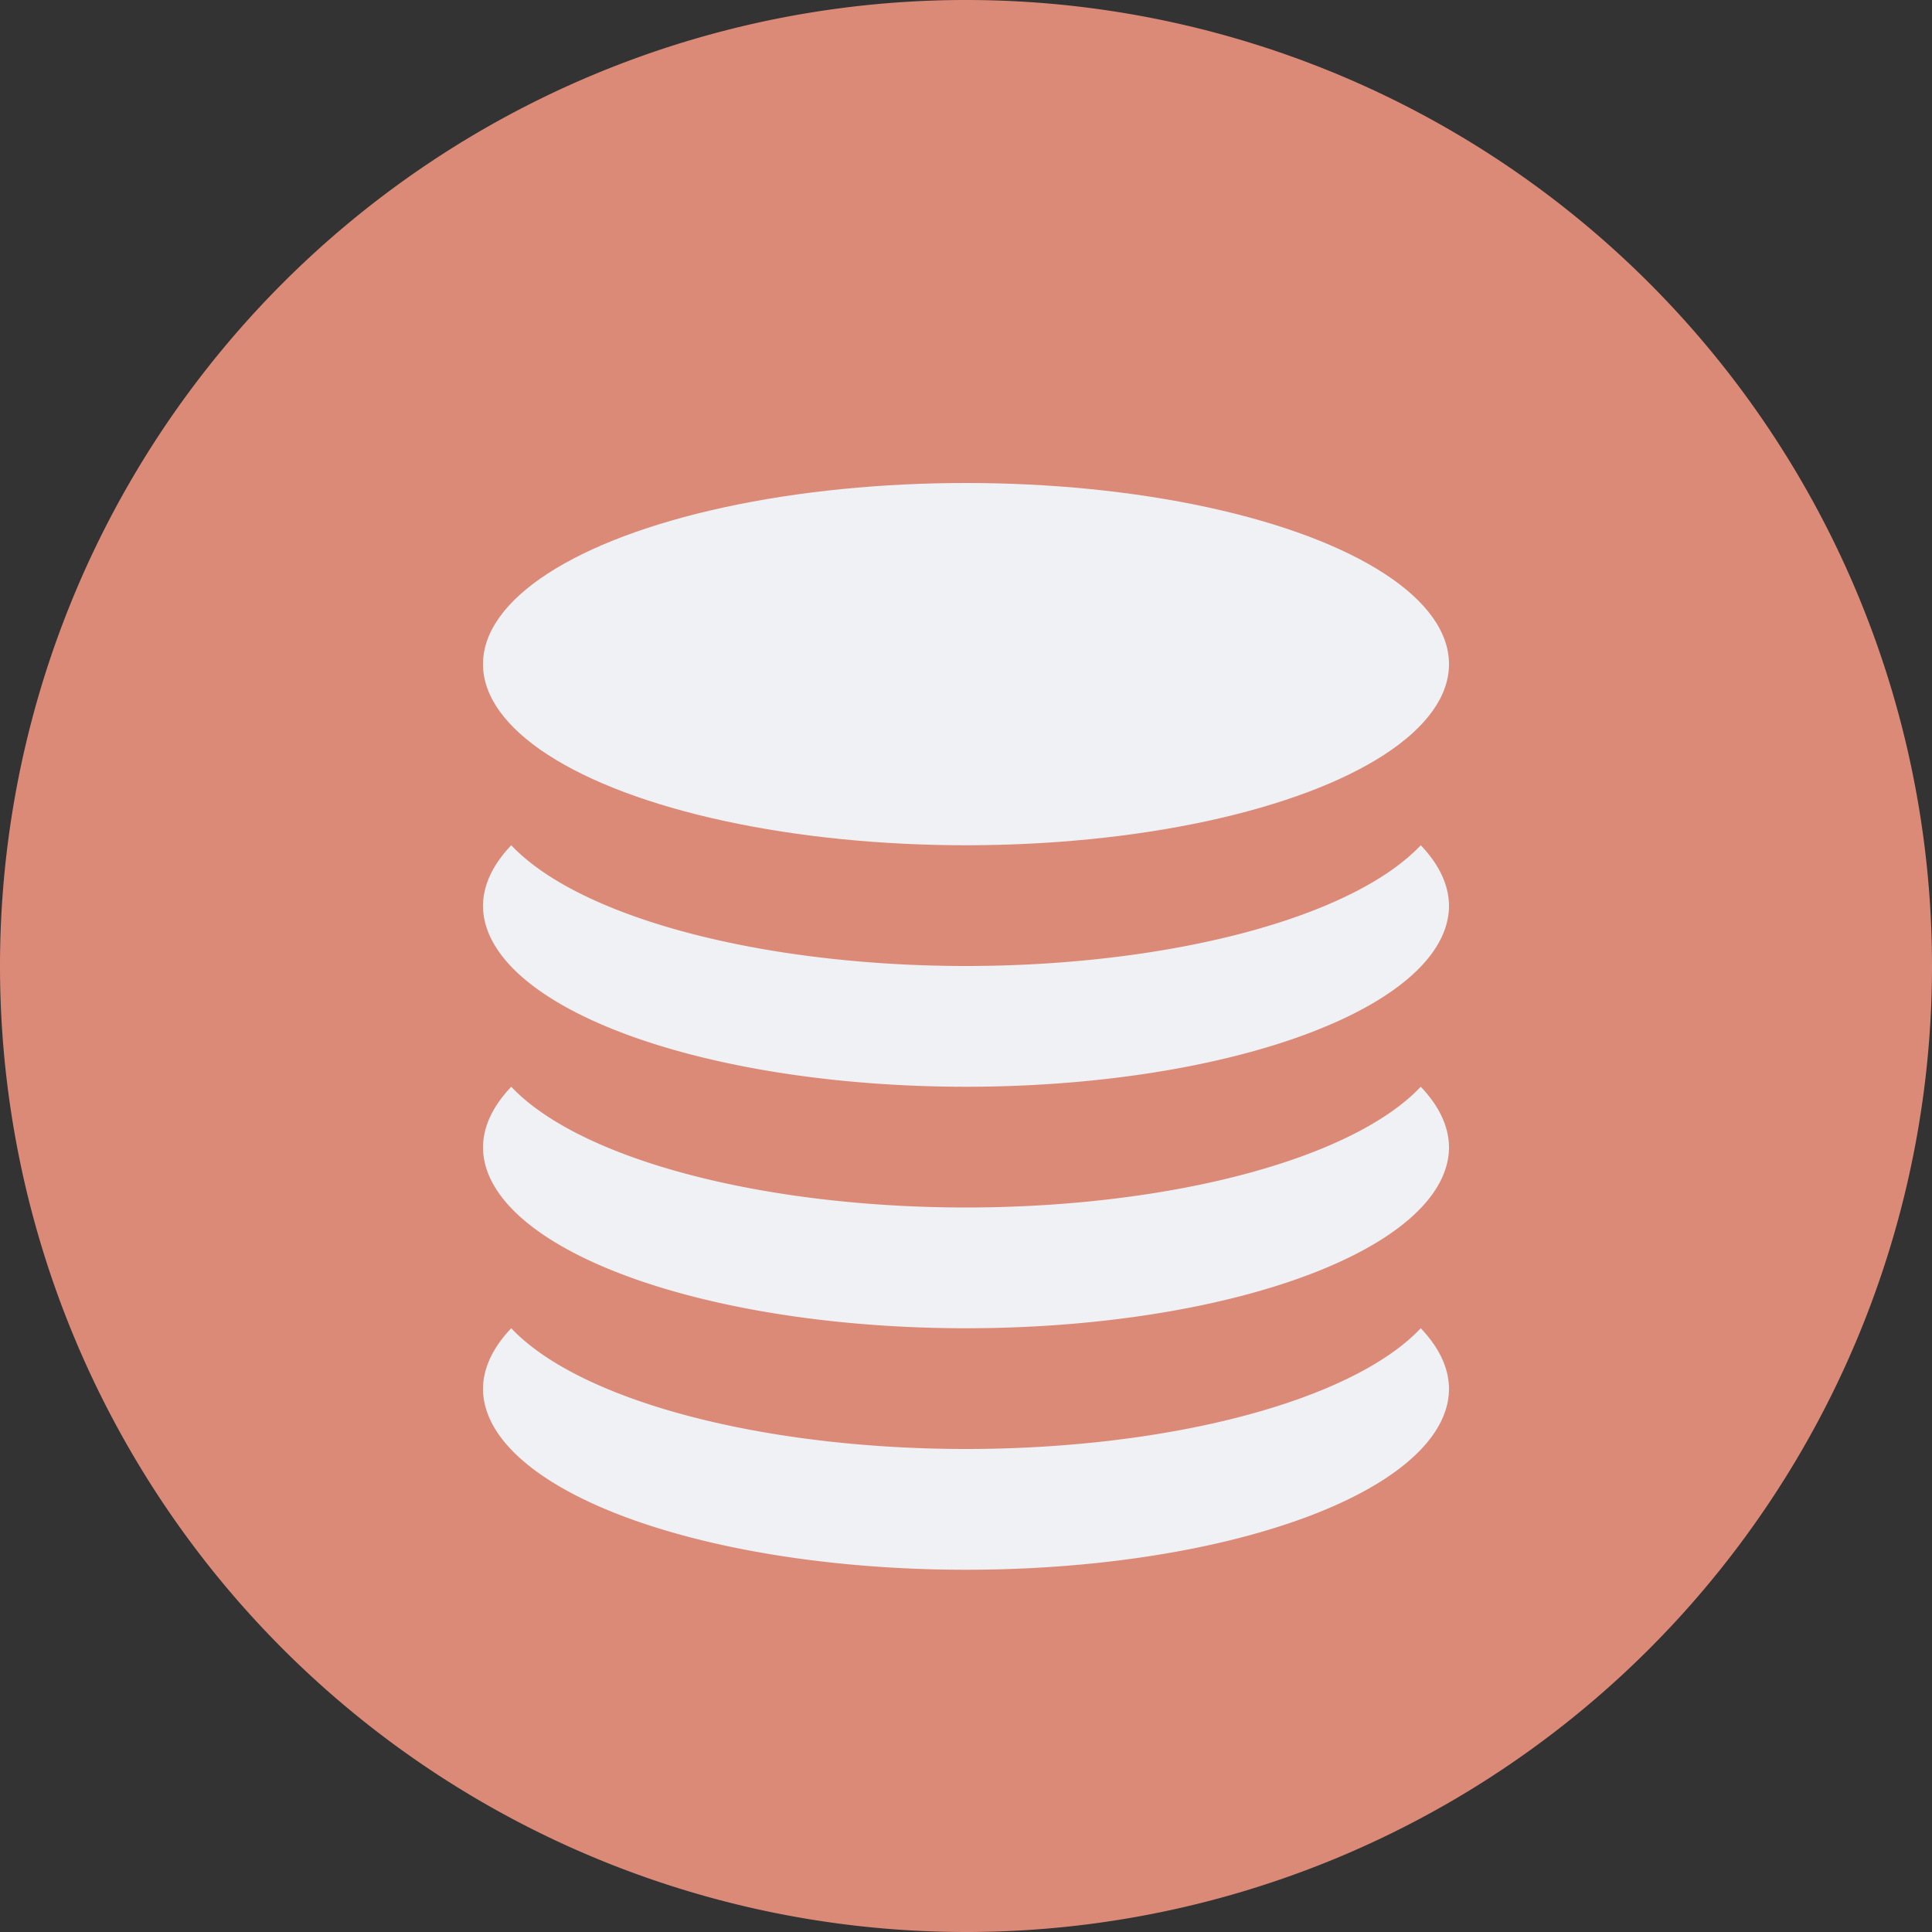 <svg xmlns="http://www.w3.org/2000/svg" width="16" height="16" version="1.1">
 <rect width="100%" height="100%" fill="#333333" stroke="none"/>
 <path style="fill:#dc8a78" d="M 8,0 A 8,8 0 0 0 0,8 8,8 0 0 0 8,16 8,8 0 0 0 16,8 8,8 0 0 0 8,0 Z"/>
 <ellipse style="fill:#eff1f5" cx="8" cy="5.5" rx="4" ry="1.5"/>
 <path style="fill:#eff1f5" d="M 4.234,7 A 4,1.5 0 0 0 4,7.5 4,1.5 0 0 0 8,9 4,1.5 0 0 0 12,7.5 4,1.5 0 0 0 11.766,7 4,1.5 0 0 1 8,8 4,1.5 0 0 1 4.234,7 Z"/>
 <path style="fill:#eff1f5" d="M 4.234,9 A 4,1.5 0 0 0 4,9.5 4,1.5 0 0 0 8,11 4,1.5 0 0 0 12,9.5 4,1.5 0 0 0 11.766,9 4,1.5 0 0 1 8,10 4,1.5 0 0 1 4.234,9 Z"/>
 <path style="fill:#eff1f5" d="M 4.234,11 A 4,1.5 0 0 0 4,11.5 4,1.5 0 0 0 8,13 4,1.5 0 0 0 12,11.5 4,1.5 0 0 0 11.766,11 4,1.5 0 0 1 8,12 4,1.5 0 0 1 4.234,11 Z"/>
</svg>
